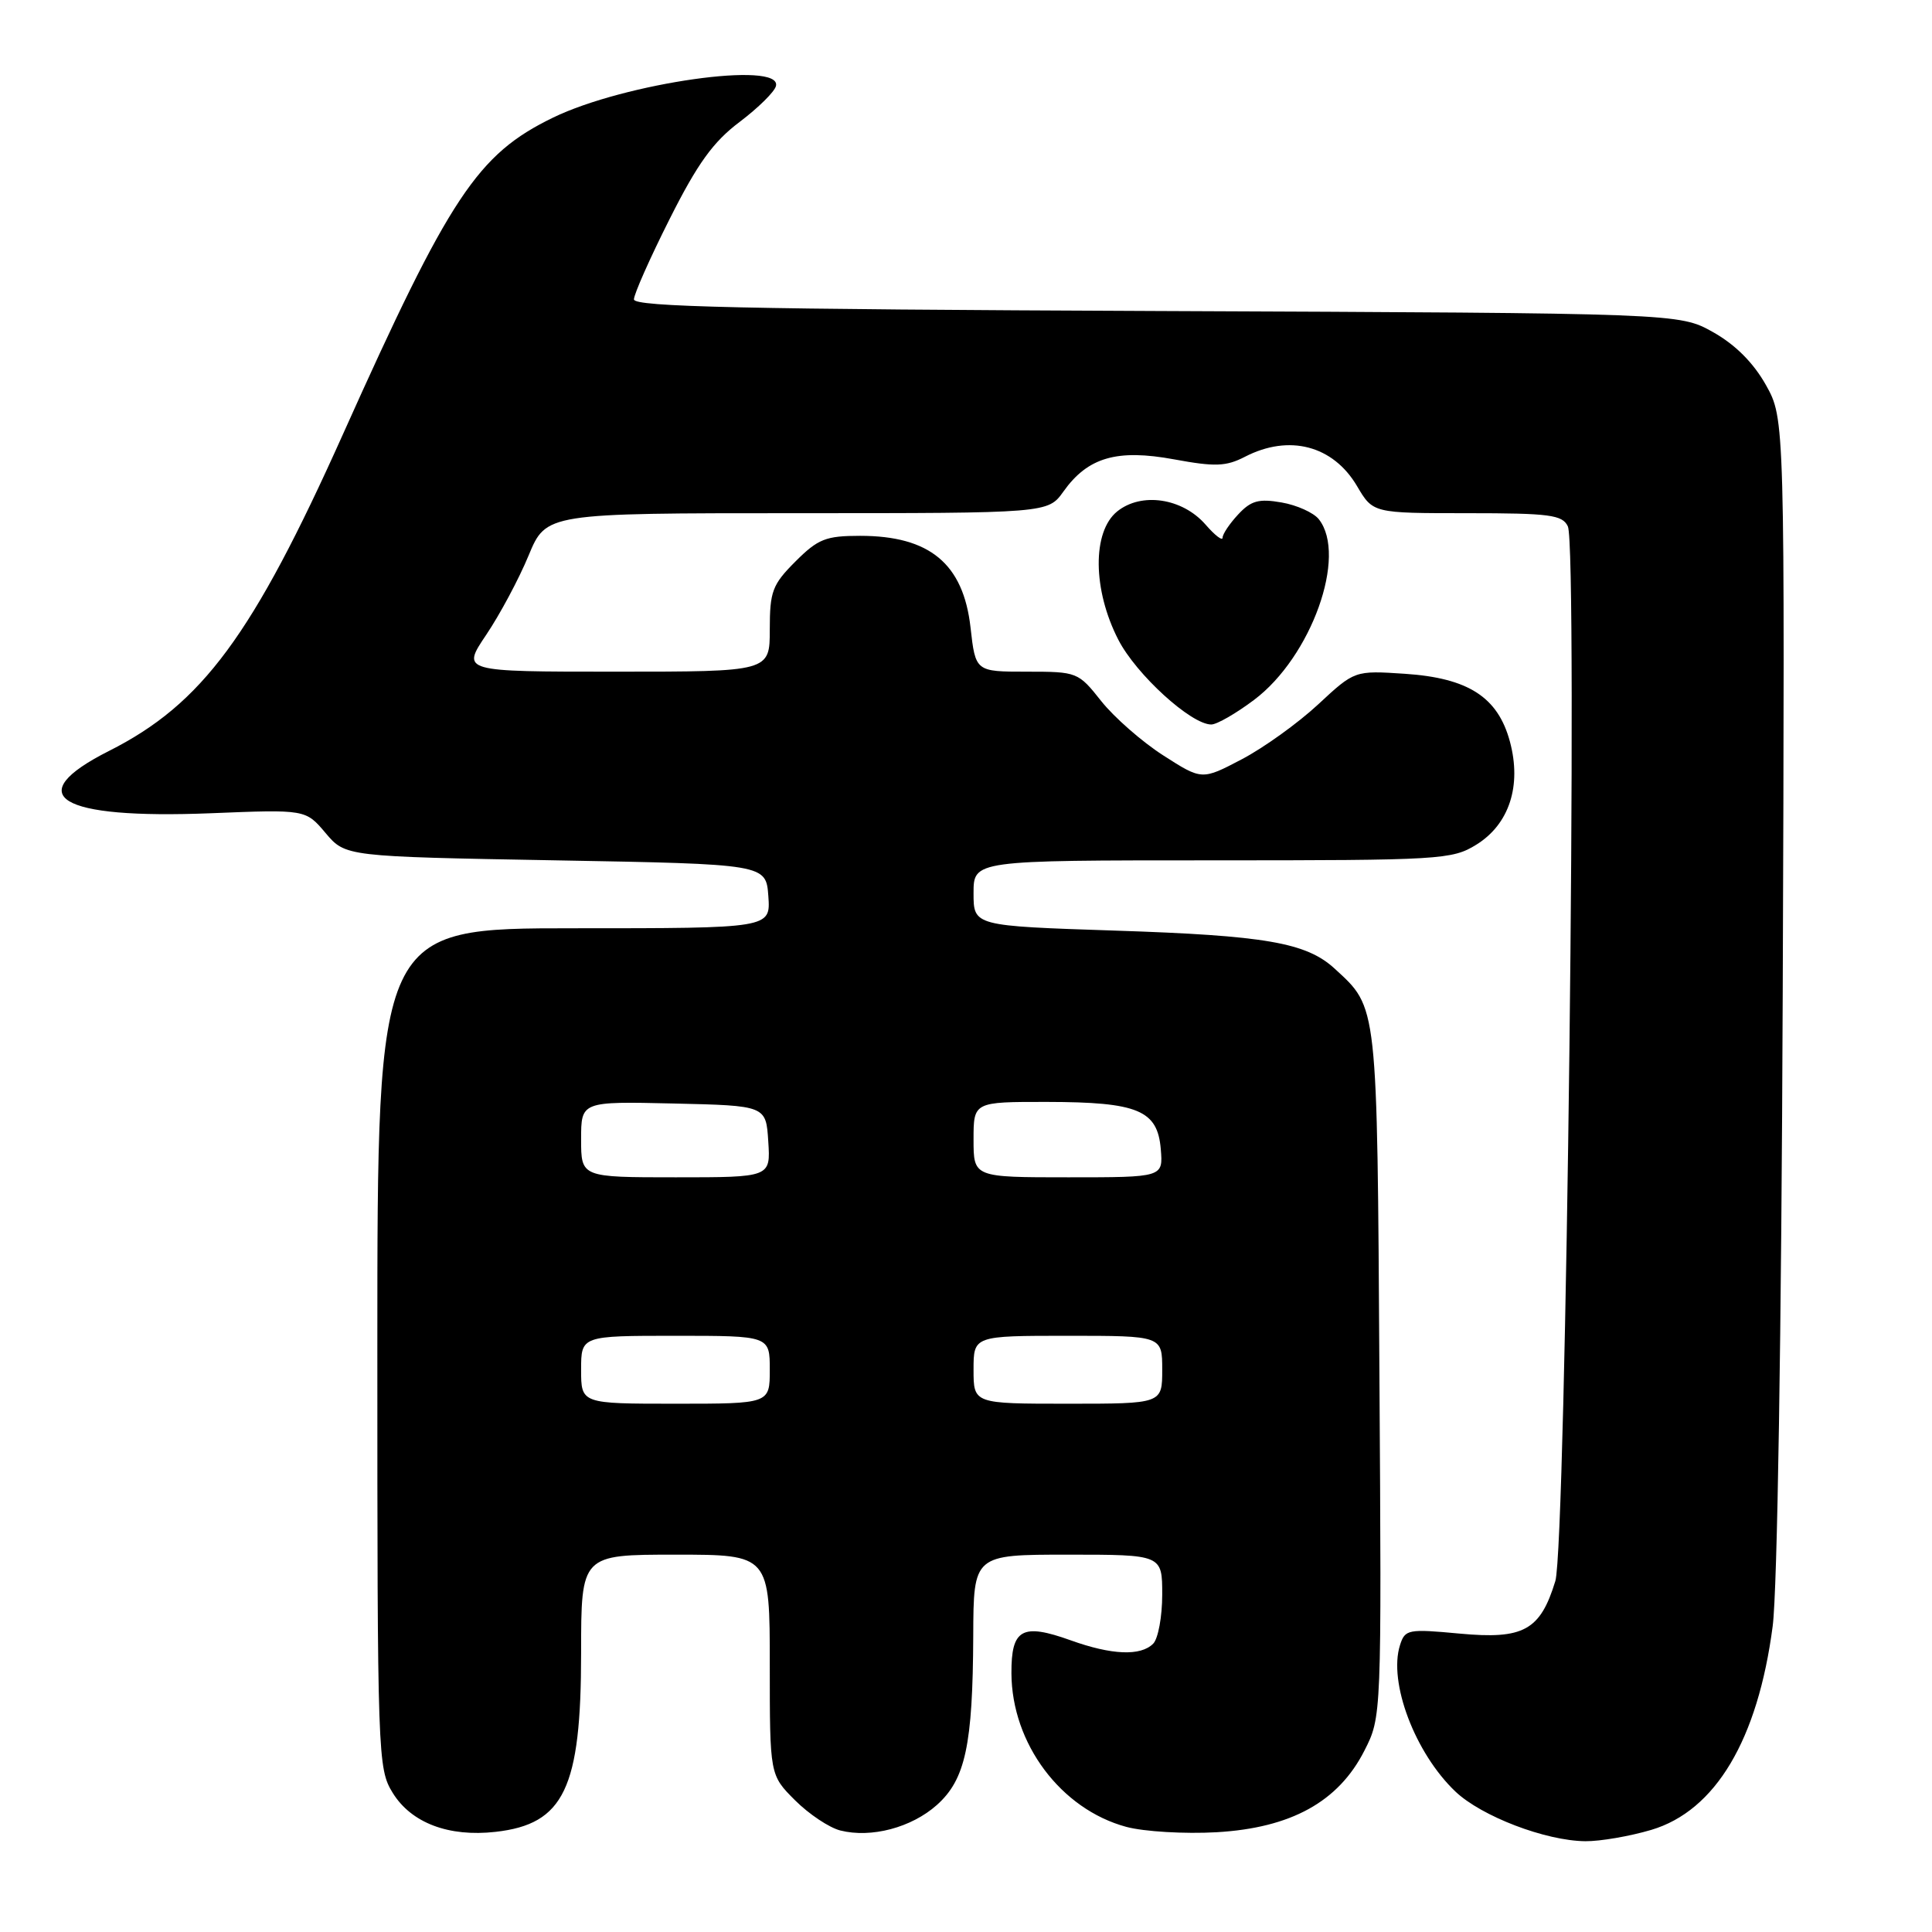 <?xml version="1.0" encoding="UTF-8" standalone="no"?>
<!DOCTYPE svg PUBLIC "-//W3C//DTD SVG 1.1//EN" "http://www.w3.org/Graphics/SVG/1.1/DTD/svg11.dtd" >
<svg xmlns="http://www.w3.org/2000/svg" xmlns:xlink="http://www.w3.org/1999/xlink" version="1.1" viewBox="0 0 256 256">
 <g >
 <path fill="currentColor"
d=" M 218.80 242.47 C 227.31 239.94 232.92 230.53 234.89 215.47 C 235.51 210.72 236.05 176.76 236.22 131.50 C 236.50 55.50 236.50 55.50 233.99 51.01 C 232.33 48.06 229.94 45.67 226.99 44.01 C 222.50 41.50 222.50 41.50 153.25 41.21 C 98.49 40.98 84.00 40.66 84.00 39.67 C 84.00 38.98 86.14 34.16 88.75 28.98 C 92.43 21.66 94.51 18.78 98.00 16.16 C 100.47 14.29 102.65 12.15 102.82 11.39 C 103.61 8.02 82.75 10.98 73.27 15.59 C 63.27 20.45 59.61 25.96 45.46 57.50 C 33.48 84.22 26.80 93.27 14.45 99.50 C 2.64 105.46 7.70 108.56 27.91 107.76 C 40.50 107.25 40.50 107.25 43.14 110.38 C 45.78 113.50 45.78 113.50 73.64 114.00 C 101.50 114.50 101.50 114.50 101.81 118.75 C 102.11 123.00 102.11 123.00 76.06 123.00 C 50.00 123.00 50.00 123.00 50.00 178.63 C 50.00 232.90 50.05 234.34 52.04 237.57 C 54.50 241.55 59.46 243.43 65.66 242.73 C 74.74 241.71 77.00 236.98 77.00 219.03 C 77.00 206.00 77.00 206.00 89.50 206.00 C 102.00 206.00 102.00 206.00 102.00 220.60 C 102.00 235.20 102.00 235.20 105.34 238.54 C 107.18 240.38 109.88 242.18 111.35 242.55 C 115.45 243.58 120.77 242.17 124.14 239.17 C 127.92 235.79 128.90 231.24 128.96 216.75 C 129.00 206.00 129.00 206.00 141.50 206.00 C 154.00 206.00 154.00 206.00 154.00 211.30 C 154.00 214.21 153.46 217.14 152.80 217.80 C 151.14 219.46 147.33 219.31 141.87 217.35 C 135.43 215.04 133.99 215.84 134.02 221.72 C 134.06 231.03 140.57 239.73 149.24 242.07 C 151.58 242.70 156.97 243.02 161.21 242.78 C 171.06 242.21 177.34 238.75 180.78 231.99 C 183.07 227.50 183.07 227.50 182.78 182.00 C 182.48 132.66 182.58 133.62 176.85 128.35 C 173.09 124.90 167.68 123.96 147.75 123.31 C 129.00 122.69 129.00 122.69 129.00 118.35 C 129.00 114.00 129.00 114.00 160.63 114.00 C 190.87 114.00 192.41 113.91 195.61 111.93 C 199.98 109.23 201.65 104.12 200.07 98.26 C 198.48 92.37 194.56 89.84 186.15 89.28 C 179.50 88.84 179.50 88.84 174.66 93.34 C 171.99 95.82 167.44 99.09 164.54 100.61 C 159.26 103.38 159.26 103.38 154.13 100.09 C 151.31 98.28 147.62 95.04 145.92 92.90 C 142.87 89.05 142.74 89.00 136.05 89.00 C 129.26 89.00 129.26 89.00 128.60 83.14 C 127.64 74.69 123.19 71.00 113.97 71.00 C 109.42 71.00 108.39 71.41 105.40 74.40 C 102.34 77.46 102.00 78.36 102.00 83.40 C 102.00 89.00 102.00 89.00 81.57 89.00 C 61.14 89.00 61.14 89.00 64.43 84.11 C 66.24 81.42 68.77 76.69 70.04 73.61 C 72.37 68.00 72.37 68.00 105.62 68.00 C 138.86 68.00 138.86 68.00 140.91 65.13 C 144.14 60.59 148.00 59.47 155.59 60.87 C 161.01 61.87 162.46 61.81 164.95 60.53 C 170.81 57.50 176.64 59.02 179.82 64.42 C 181.93 68.00 181.93 68.00 194.43 68.00 C 205.36 68.00 207.03 68.22 207.75 69.75 C 209.09 72.64 207.52 204.79 206.09 209.50 C 204.09 216.04 201.88 217.25 193.41 216.46 C 186.58 215.82 186.17 215.90 185.51 217.98 C 183.94 222.91 187.50 232.30 192.85 237.39 C 196.32 240.68 204.80 243.92 210.07 243.97 C 212.03 243.99 215.96 243.31 218.80 242.47 Z  M 166.17 92.74 C 173.76 87.04 178.56 73.62 174.75 68.80 C 174.06 67.93 171.84 66.93 169.82 66.58 C 166.80 66.05 165.76 66.34 164.07 68.16 C 162.93 69.38 162.00 70.77 162.00 71.24 C 162.00 71.72 160.99 70.95 159.75 69.52 C 156.68 65.99 151.24 65.18 148.03 67.77 C 144.71 70.46 144.78 78.16 148.19 84.78 C 150.55 89.37 157.82 96.00 160.50 96.00 C 161.24 96.00 163.79 94.53 166.17 92.74 Z  M 77.00 181.50 C 77.00 177.00 77.00 177.00 89.50 177.00 C 102.00 177.00 102.00 177.00 102.00 181.50 C 102.00 186.00 102.00 186.00 89.50 186.00 C 77.00 186.00 77.00 186.00 77.00 181.50 Z  M 129.00 181.50 C 129.00 177.00 129.00 177.00 141.50 177.00 C 154.00 177.00 154.00 177.00 154.00 181.50 C 154.00 186.00 154.00 186.00 141.50 186.00 C 129.00 186.00 129.00 186.00 129.00 181.50 Z  M 77.00 150.97 C 77.00 145.94 77.00 145.94 89.25 146.22 C 101.50 146.50 101.50 146.50 101.80 151.25 C 102.11 156.00 102.11 156.00 89.55 156.00 C 77.00 156.00 77.00 156.00 77.00 150.97 Z  M 129.00 151.00 C 129.00 146.00 129.00 146.00 138.75 146.01 C 150.80 146.03 153.38 147.11 153.81 152.27 C 154.12 156.00 154.12 156.00 141.56 156.00 C 129.00 156.00 129.00 156.00 129.00 151.00 Z "/>
</g>
</svg>